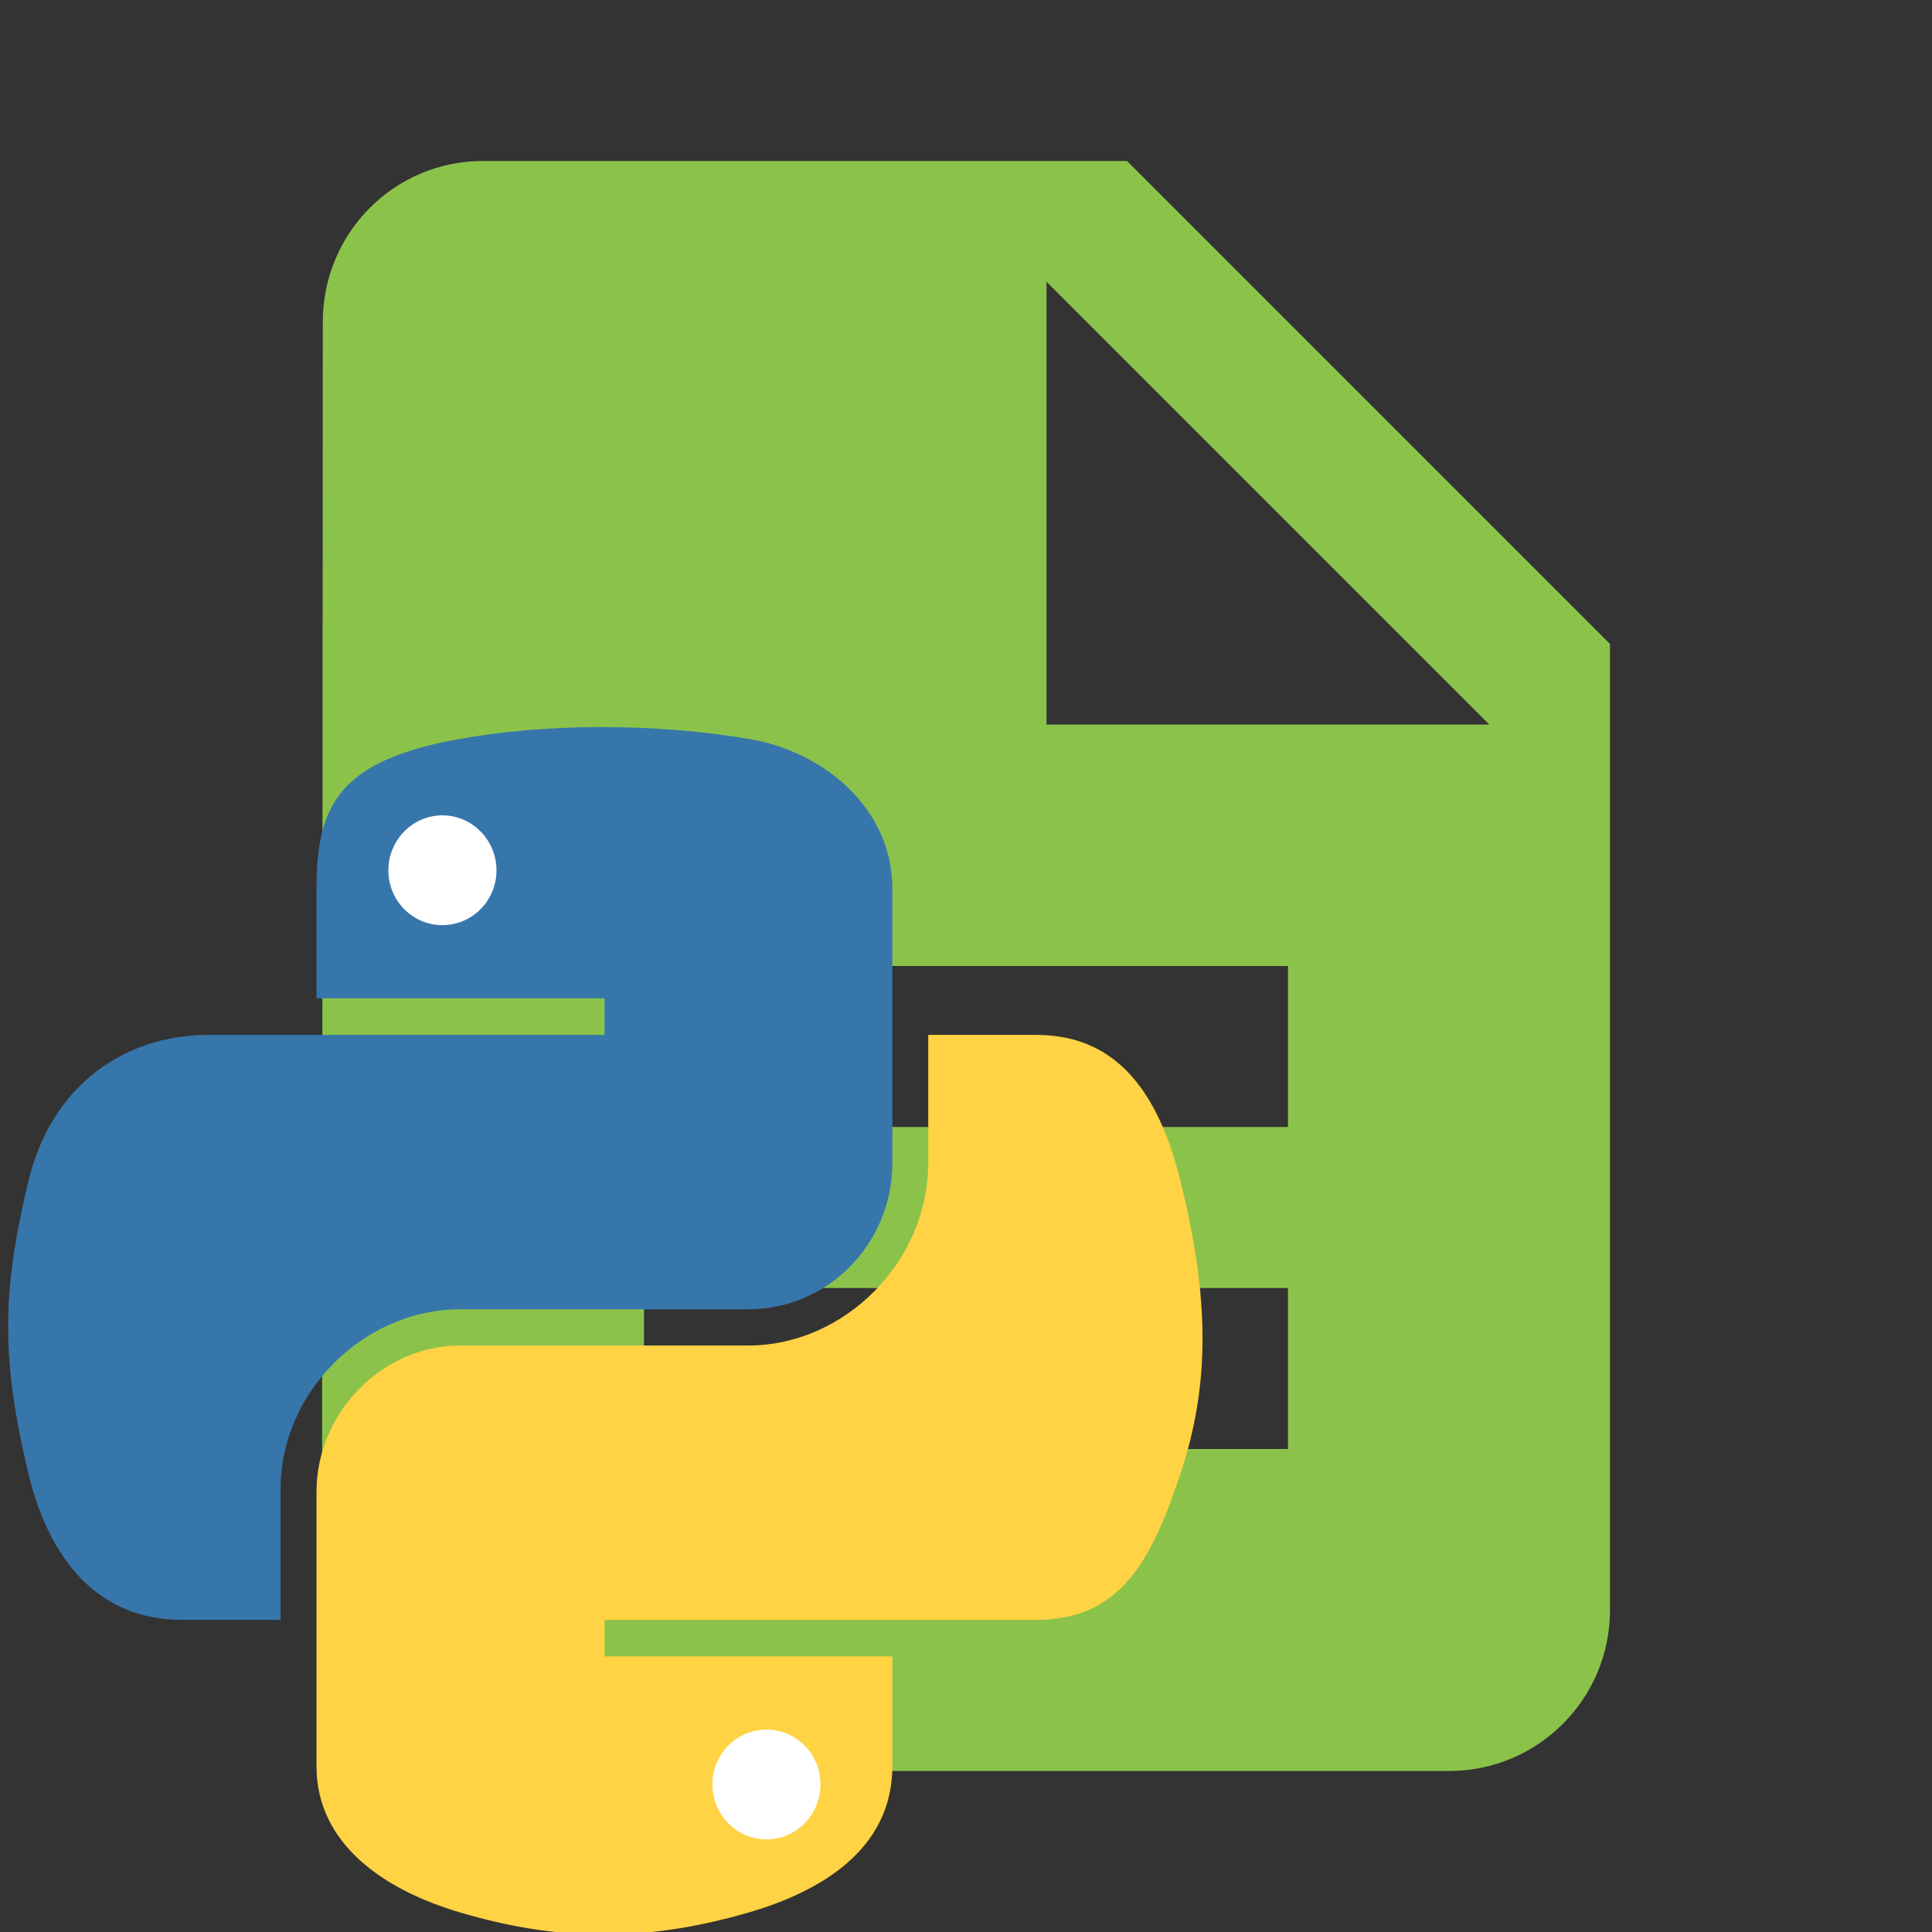 <?xml version="1.0" encoding="UTF-8" standalone="no"?>
<svg
   xmlns:dc="http://purl.org/dc/elements/1.1/"
   xmlns:cc="http://creativecommons.org/ns#"
   xmlns:rdf="http://www.w3.org/1999/02/22-rdf-syntax-ns#"
   xmlns:svg="http://www.w3.org/2000/svg"
   xmlns="http://www.w3.org/2000/svg"
   xmlns:xlink="http://www.w3.org/1999/xlink"
   xmlns:sodipodi="http://sodipodi.sourceforge.net/DTD/sodipodi-0.dtd"
   xmlns:inkscape="http://www.inkscape.org/namespaces/inkscape"
   fill="#8BC34A"
   width="48"
   height="48"
   viewBox="0 0 48 48"
   id="svg2"
   version="1.1"
   inkscape:version="0.91 r13725"
   sodipodi:docname="text-x-python1.svg">
  <rect x="0" y="0" width="48" height="48" fill="#333333" stroke="none"/>
  <defs
     id="defs8">
    <linearGradient
       id="linearGradient2795">
      <stop
         id="stop2797"
         offset="0"
         style="stop-color:#b8b8b8;stop-opacity:0.498;" />
      <stop
         id="stop2799"
         offset="1"
         style="stop-color:#7f7f7f;stop-opacity:0;" />
    </linearGradient>
    <linearGradient
       id="linearGradient2787">
      <stop
         id="stop2789"
         offset="0"
         style="stop-color:#7f7f7f;stop-opacity:0.5;" />
      <stop
         id="stop2791"
         offset="1"
         style="stop-color:#7f7f7f;stop-opacity:0;" />
    </linearGradient>
    <linearGradient
       id="linearGradient3676">
      <stop
         id="stop3678"
         offset="0"
         style="stop-color:#b2b2b2;stop-opacity:0.5;" />
      <stop
         id="stop3680"
         offset="1"
         style="stop-color:#b3b3b3;stop-opacity:0;" />
    </linearGradient>
    <linearGradient
       id="linearGradient3236">
      <stop
         id="stop3244"
         offset="0"
         style="stop-color:#f4f4f4;stop-opacity:1" />
      <stop
         id="stop3240"
         offset="1"
         style="stop-color:white;stop-opacity:1" />
    </linearGradient>
    <linearGradient
       id="linearGradient4671">
      <stop
         id="stop4673"
         offset="0"
         style="stop-color:#ffd43b;stop-opacity:1;" />
      <stop
         id="stop4675"
         offset="1"
         style="stop-color:#ffe873;stop-opacity:1" />
    </linearGradient>
    <linearGradient
       id="linearGradient4689">
      <stop
         id="stop4691"
         offset="0"
         style="stop-color:#5a9fd4;stop-opacity:1;" />
      <stop
         id="stop4693"
         offset="1"
         style="stop-color:#306998;stop-opacity:1;" />
    </linearGradient>
    <linearGradient
       gradientTransform="translate(100.27,99.611)"
       gradientUnits="userSpaceOnUse"
       xlink:href="#linearGradient4671"
       id="linearGradient2987"
       y2="144.757"
       x2="-65.309"
       y1="144.757"
       x1="224.24" />
    <linearGradient
       gradientTransform="translate(100.27,99.611)"
       gradientUnits="userSpaceOnUse"
       xlink:href="#linearGradient4689"
       id="linearGradient2990"
       y2="76.313"
       x2="26.67"
       y1="77.476"
       x1="172.942" />
    <linearGradient
       y2="144.757"
       x2="-65.309"
       y1="144.757"
       x1="224.24"
       gradientTransform="matrix(0.563,0,0,0.568,-11.597,-7.61)"
       gradientUnits="userSpaceOnUse"
       id="linearGradient2255"
       xlink:href="#linearGradient4671"
       inkscape:collect="always" />
    <linearGradient
       y2="76.313"
       x2="26.67"
       y1="76.176"
       x1="172.942"
       gradientTransform="matrix(0.563,0,0,0.568,-11.597,-7.61)"
       gradientUnits="userSpaceOnUse"
       id="linearGradient2258"
       xlink:href="#linearGradient4689"
       inkscape:collect="always" />
    <radialGradient
       gradientUnits="userSpaceOnUse"
       gradientTransform="matrix(1,0,0,0.178,0,108.743)"
       r="29.037"
       fy="132.286"
       fx="61.519"
       cy="132.286"
       cx="61.519"
       id="radialGradient2801"
       xlink:href="#linearGradient2795"
       inkscape:collect="always" />
  </defs>
  <sodipodi:namedview
     pagecolor="#ffffff"
     bordercolor="#666666"
     borderopacity="1"
     objecttolerance="10"
     gridtolerance="10"
     guidetolerance="10"
     inkscape:pageopacity="0"
     inkscape:pageshadow="2"
     inkscape:window-width="1366"
     inkscape:window-height="713"
     id="namedview6"
     showgrid="false"
     inkscape:zoom="1.7383042"
     inkscape:cx="0.27942875"
     inkscape:cy="57.686877"
     inkscape:window-x="0"
     inkscape:window-y="30"
     inkscape:window-maximized="1"
     inkscape:current-layer="svg2"
     inkscape:snap-bbox="true"
     inkscape:bbox-paths="true"
     inkscape:bbox-nodes="true"
     inkscape:snap-bbox-edge-midpoints="false"
     inkscape:snap-bbox-midpoints="false"
     inkscape:snap-object-midpoints="true"
     inkscape:snap-others="true" />
  <path
     d="M28 4H12C9.79 4 8.02 5.79 8.02 8L8 40c0 2.21 1.77 4 3.98 4H36c2.21 0 4-1.79 4-4V16L28 4zm4 32H16v-4h16v4zm0-8H16v-4h16v4zm-6-10V7l11 11H26z"
     id="path4" />
  <path
     id="path4549"
     d="m 14.863,18.063 c -1.224,0.006 -2.392,0.11 -3.42,0.292 -3.029,0.535 -3.579,1.655 -3.579,3.72 l 0,2.728 7.157,0 0,0.909 -7.157,0 -2.686,0 c -2.08,0 -3.901,1.25 -4.471,3.629 -0.657,2.726 -0.686,4.427 0,7.274 0.509,2.119 1.724,3.629 3.804,3.629 l 2.461,0 0,-3.27 c 0,-2.362 2.044,-4.446 4.471,-4.446 l 7.149,0 c 1.99,0 3.579,-1.638 3.579,-3.637 l 0,-6.815 c 0,-1.94 -1.636,-3.397 -3.579,-3.72 -1.229,-0.205 -2.505,-0.298 -3.729,-0.292 z"
     style="opacity:1;fill:#3776ab;fill-opacity:1;stroke:none"
     inkscape:connector-curvature="0" />
  <path
     id="path3505"
     d="m 10.992,20.257 c 0.739,0 1.343,0.614 1.343,1.368 -1e-6,0.752 -0.604,1.36 -1.343,1.36 -0.742,0 -1.343,-0.608 -1.343,-1.36 0,-0.754 0.601,-1.368 1.343,-1.368 z"
     style="opacity:1;fill:#ffffff;fill-opacity:1;stroke:none"
     inkscape:connector-curvature="0" />
  <path
     id="path4545"
     d="m 23.062,25.713 0,3.178 c 0,2.464 -2.089,4.538 -4.471,4.538 l -7.149,0 c -1.958,0 -3.579,1.676 -3.579,3.637 l 0,6.815 c 0,1.94 1.687,3.08 3.579,3.637 2.266,0.666 4.438,0.787 7.149,0 1.802,-0.522 3.579,-1.572 3.579,-3.637 l 0,-2.728 -7.149,0 0,-0.909 7.149,0 3.579,0 c 2.08,0 2.855,-1.451 3.579,-3.629 0.747,-2.242 0.715,-4.398 0,-7.274 -0.514,-2.071 -1.496,-3.629 -3.579,-3.629 l -2.686,0 z"
     style="opacity:1;fill:#ffd343;fill-opacity:1;stroke:none"
     inkscape:connector-curvature="0" />
  <path
     id="path3512"
     d="m 19.042,42.971 c 0.742,0 1.343,0.608 1.343,1.36 -1e-6,0.754 -0.601,1.368 -1.343,1.368 -0.739,0 -1.343,-0.614 -1.343,-1.368 1e-6,-0.752 0.604,-1.36 1.343,-1.36 z"
     style="opacity:1;fill:#ffffff;fill-opacity:1;stroke:none"
     inkscape:connector-curvature="0" />
</svg>
